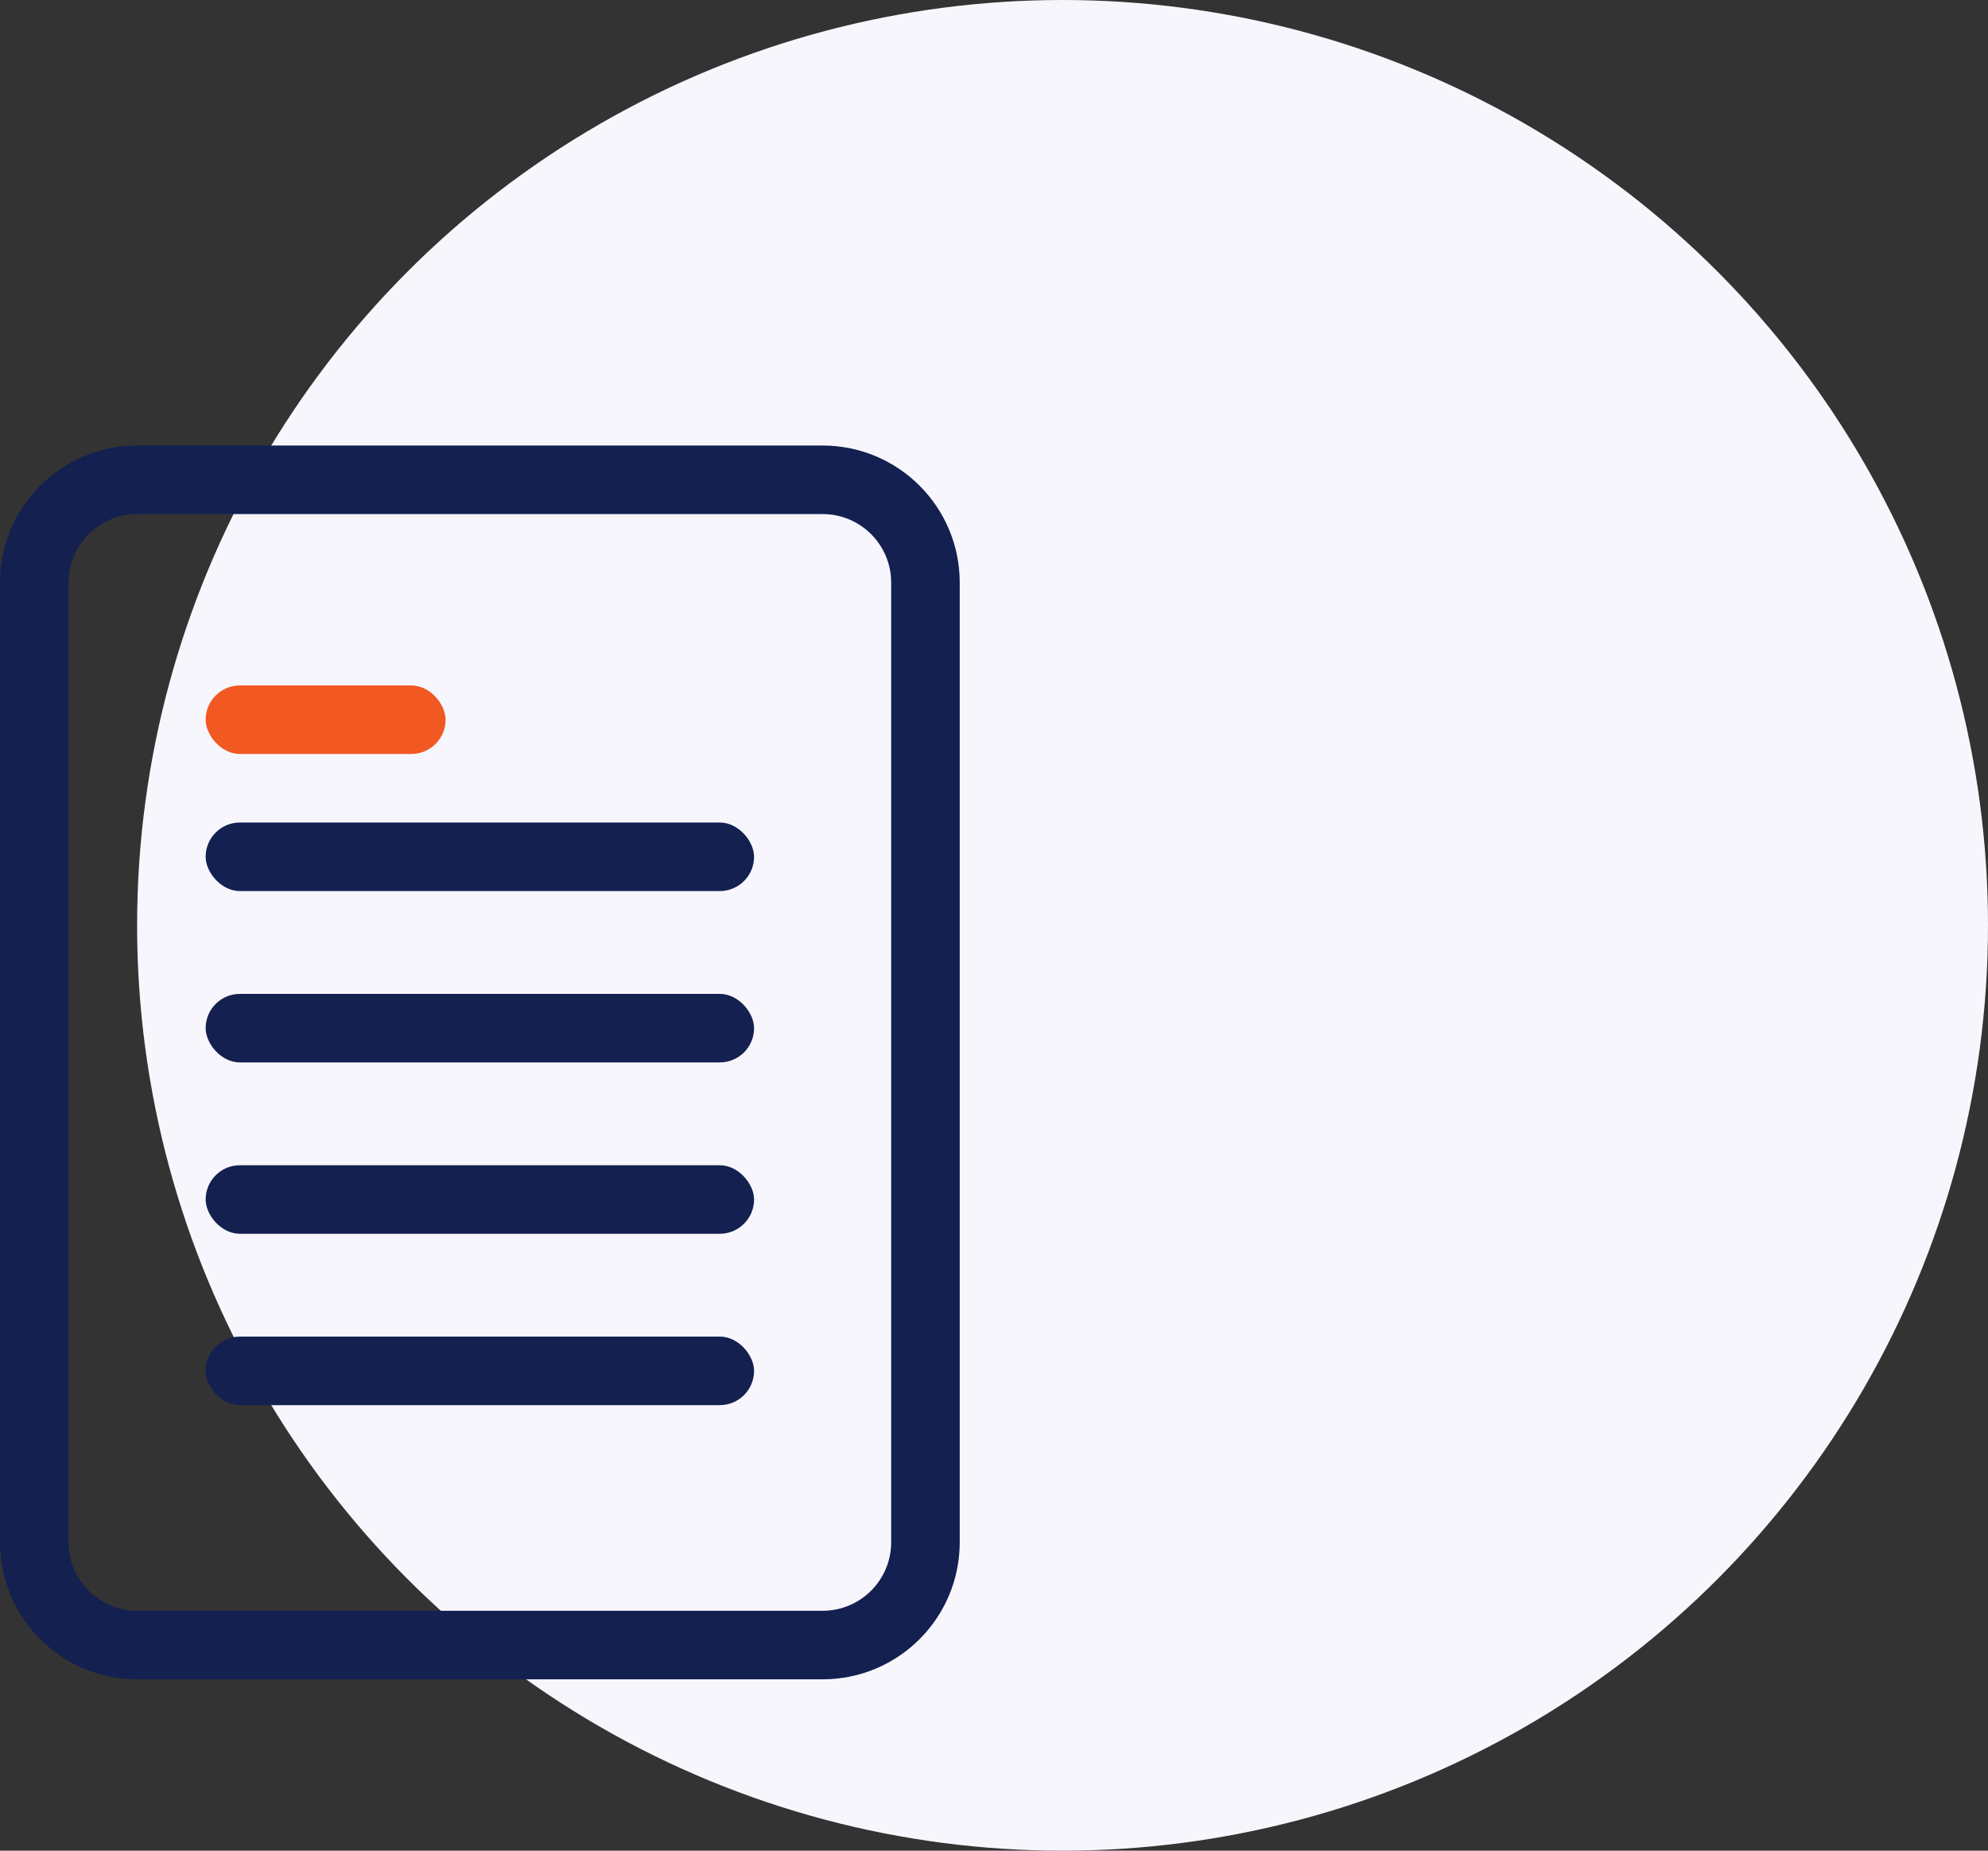 <svg width="58" height="54" viewBox="0 0 58 54" fill="none" xmlns="http://www.w3.org/2000/svg"><rect x="0" y="0" width="58" height="54" fill="#333333" stroke="none"/> <circle cx="31" cy="27" r="27" fill="#F7F6FC"></circle> <path fill-rule="evenodd" clip-rule="evenodd" d="M24 15H4C2.895 15 2 15.895 2 17V45C2 46.105 2.895 47 4 47H24C25.105 47 26 46.105 26 45V17C26 15.895 25.105 15 24 15ZM4 13C1.791 13 0 14.791 0 17V45C0 47.209 1.791 49 4 49H24C26.209 49 28 47.209 28 45V17C28 14.791 26.209 13 24 13H4Z" fill="#132050"></path> <rect x="6" y="20" width="7" height="2" rx="1" fill="#F15822"></rect> <rect x="6" y="24" width="16" height="2" rx="1" fill="#132050"></rect> <rect x="6" y="29" width="16" height="2" rx="1" fill="#132050"></rect> <rect x="6" y="34" width="16" height="2" rx="1" fill="#132050"></rect> <rect x="6" y="39" width="16" height="2" rx="1" fill="#132050"></rect> </svg>